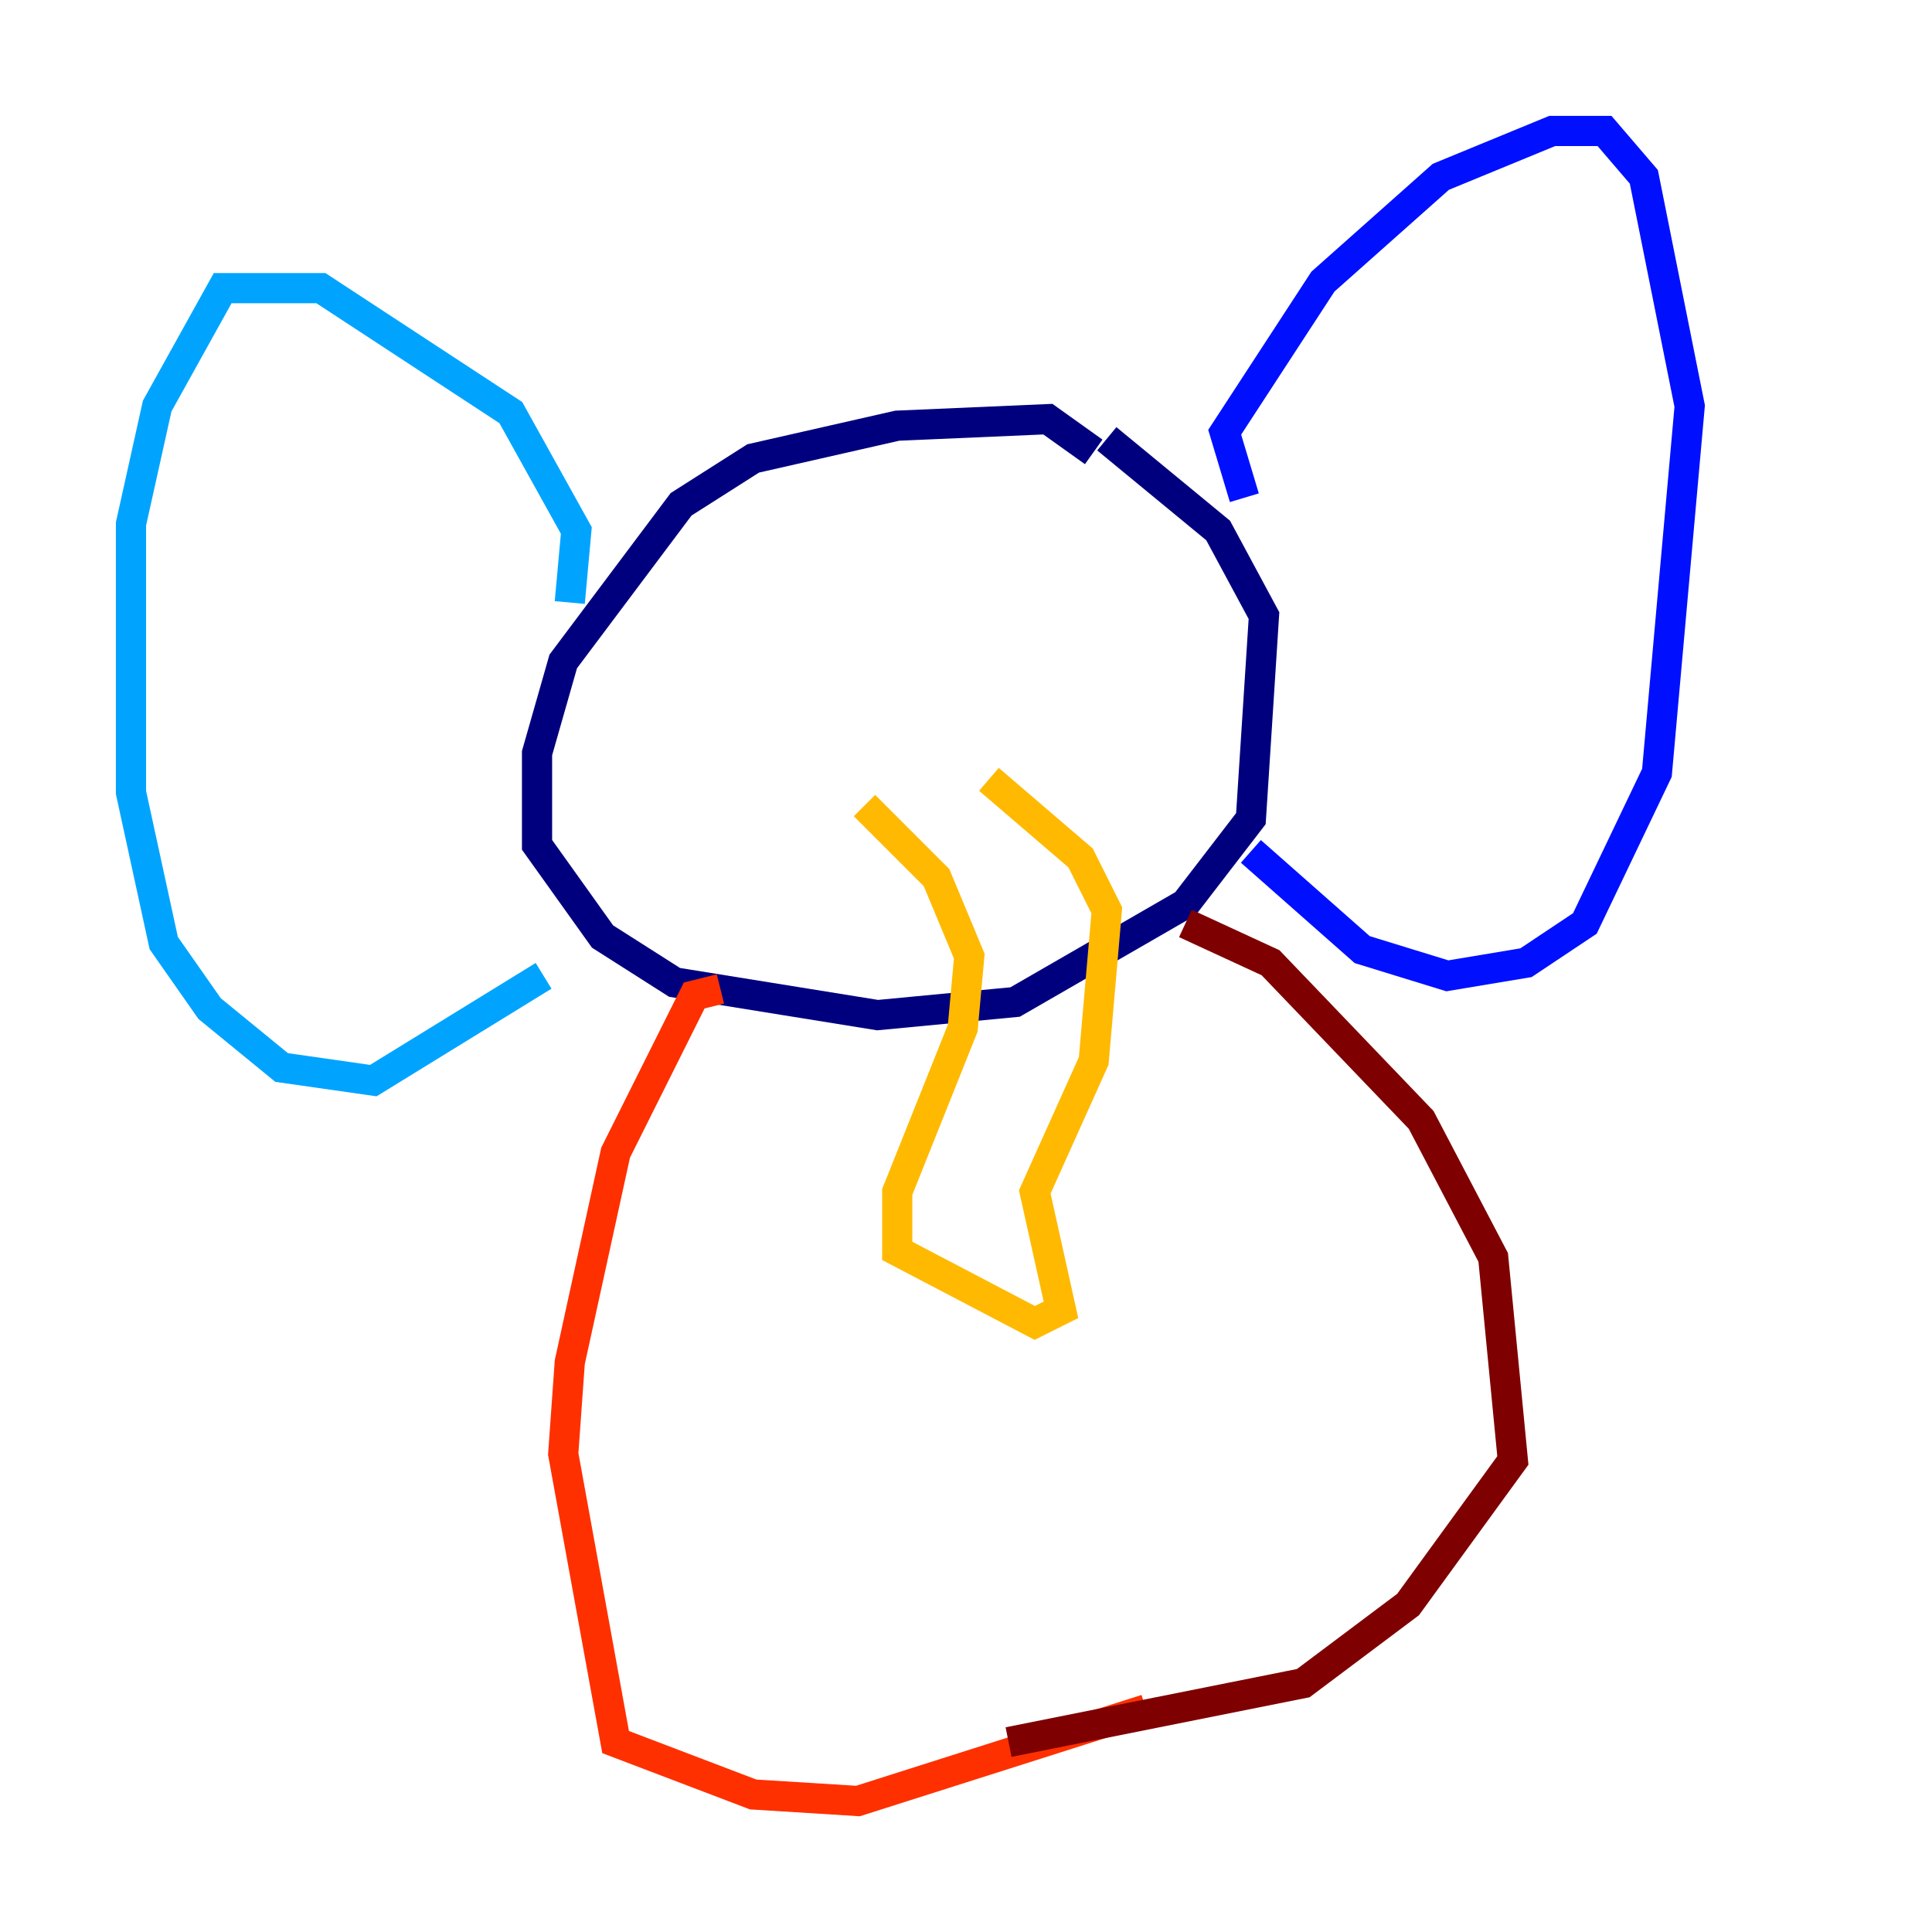 <?xml version="1.0" encoding="utf-8" ?>
<svg baseProfile="tiny" height="128" version="1.2" viewBox="0,0,128,128" width="128" xmlns="http://www.w3.org/2000/svg" xmlns:ev="http://www.w3.org/2001/xml-events" xmlns:xlink="http://www.w3.org/1999/xlink"><defs /><polyline fill="none" points="72.461,29.939 69.424,27.77 59.444,28.203 49.898,30.373 45.125,33.41 37.315,43.824 35.58,49.898 35.58,55.973 39.919,62.047 44.691,65.085 58.142,67.254 67.254,66.386 78.536,59.878 82.875,54.237 83.742,40.786 80.705,35.146 73.329,29.071" stroke="#00007f" stroke-width="2" /><polyline fill="none" points="82.441,32.976 81.139,28.637 87.647,18.658 95.458,11.715 102.834,8.678 106.305,8.678 108.909,11.715 111.946,26.902 109.776,51.2 105.003,61.18 101.098,63.783 95.891,64.651 90.251,62.915 82.875,56.407" stroke="#0010ff" stroke-width="2" /><polyline fill="none" points="37.749,39.919 38.183,35.146 33.844,27.336 21.261,19.091 14.752,19.091 10.414,26.902 8.678,34.712 8.678,52.502 10.848,62.481 13.885,66.82 18.658,70.725 24.732,71.593 36.014,64.651" stroke="#00a4ff" stroke-width="2" /><polyline fill="none" points="52.936,40.786 52.936,40.786" stroke="#3fffb7" stroke-width="2" /><polyline fill="none" points="67.254,42.956 67.254,42.956" stroke="#b7ff3f" stroke-width="2" /><polyline fill="none" points="57.275,53.37 62.047,58.142 64.217,63.349 63.783,68.122 59.444,78.969 59.444,82.875 68.556,87.647 70.291,86.78 68.556,78.969 72.461,70.291 73.329,60.312 71.593,56.841 65.519,51.634" stroke="#ffb900" stroke-width="2" /><polyline fill="none" points="47.729,65.519 45.993,65.953 40.786,76.366 37.749,90.251 37.315,96.325 40.786,115.417 49.898,118.888 56.841,119.322 75.932,113.248" stroke="#ff3000" stroke-width="2" /><polyline fill="none" points="78.536,61.18 84.176,63.783 94.156,74.197 98.929,83.308 100.231,96.759 93.288,106.305 86.346,111.512 66.82,115.417" stroke="#7f0000" stroke-width="2" /></svg>